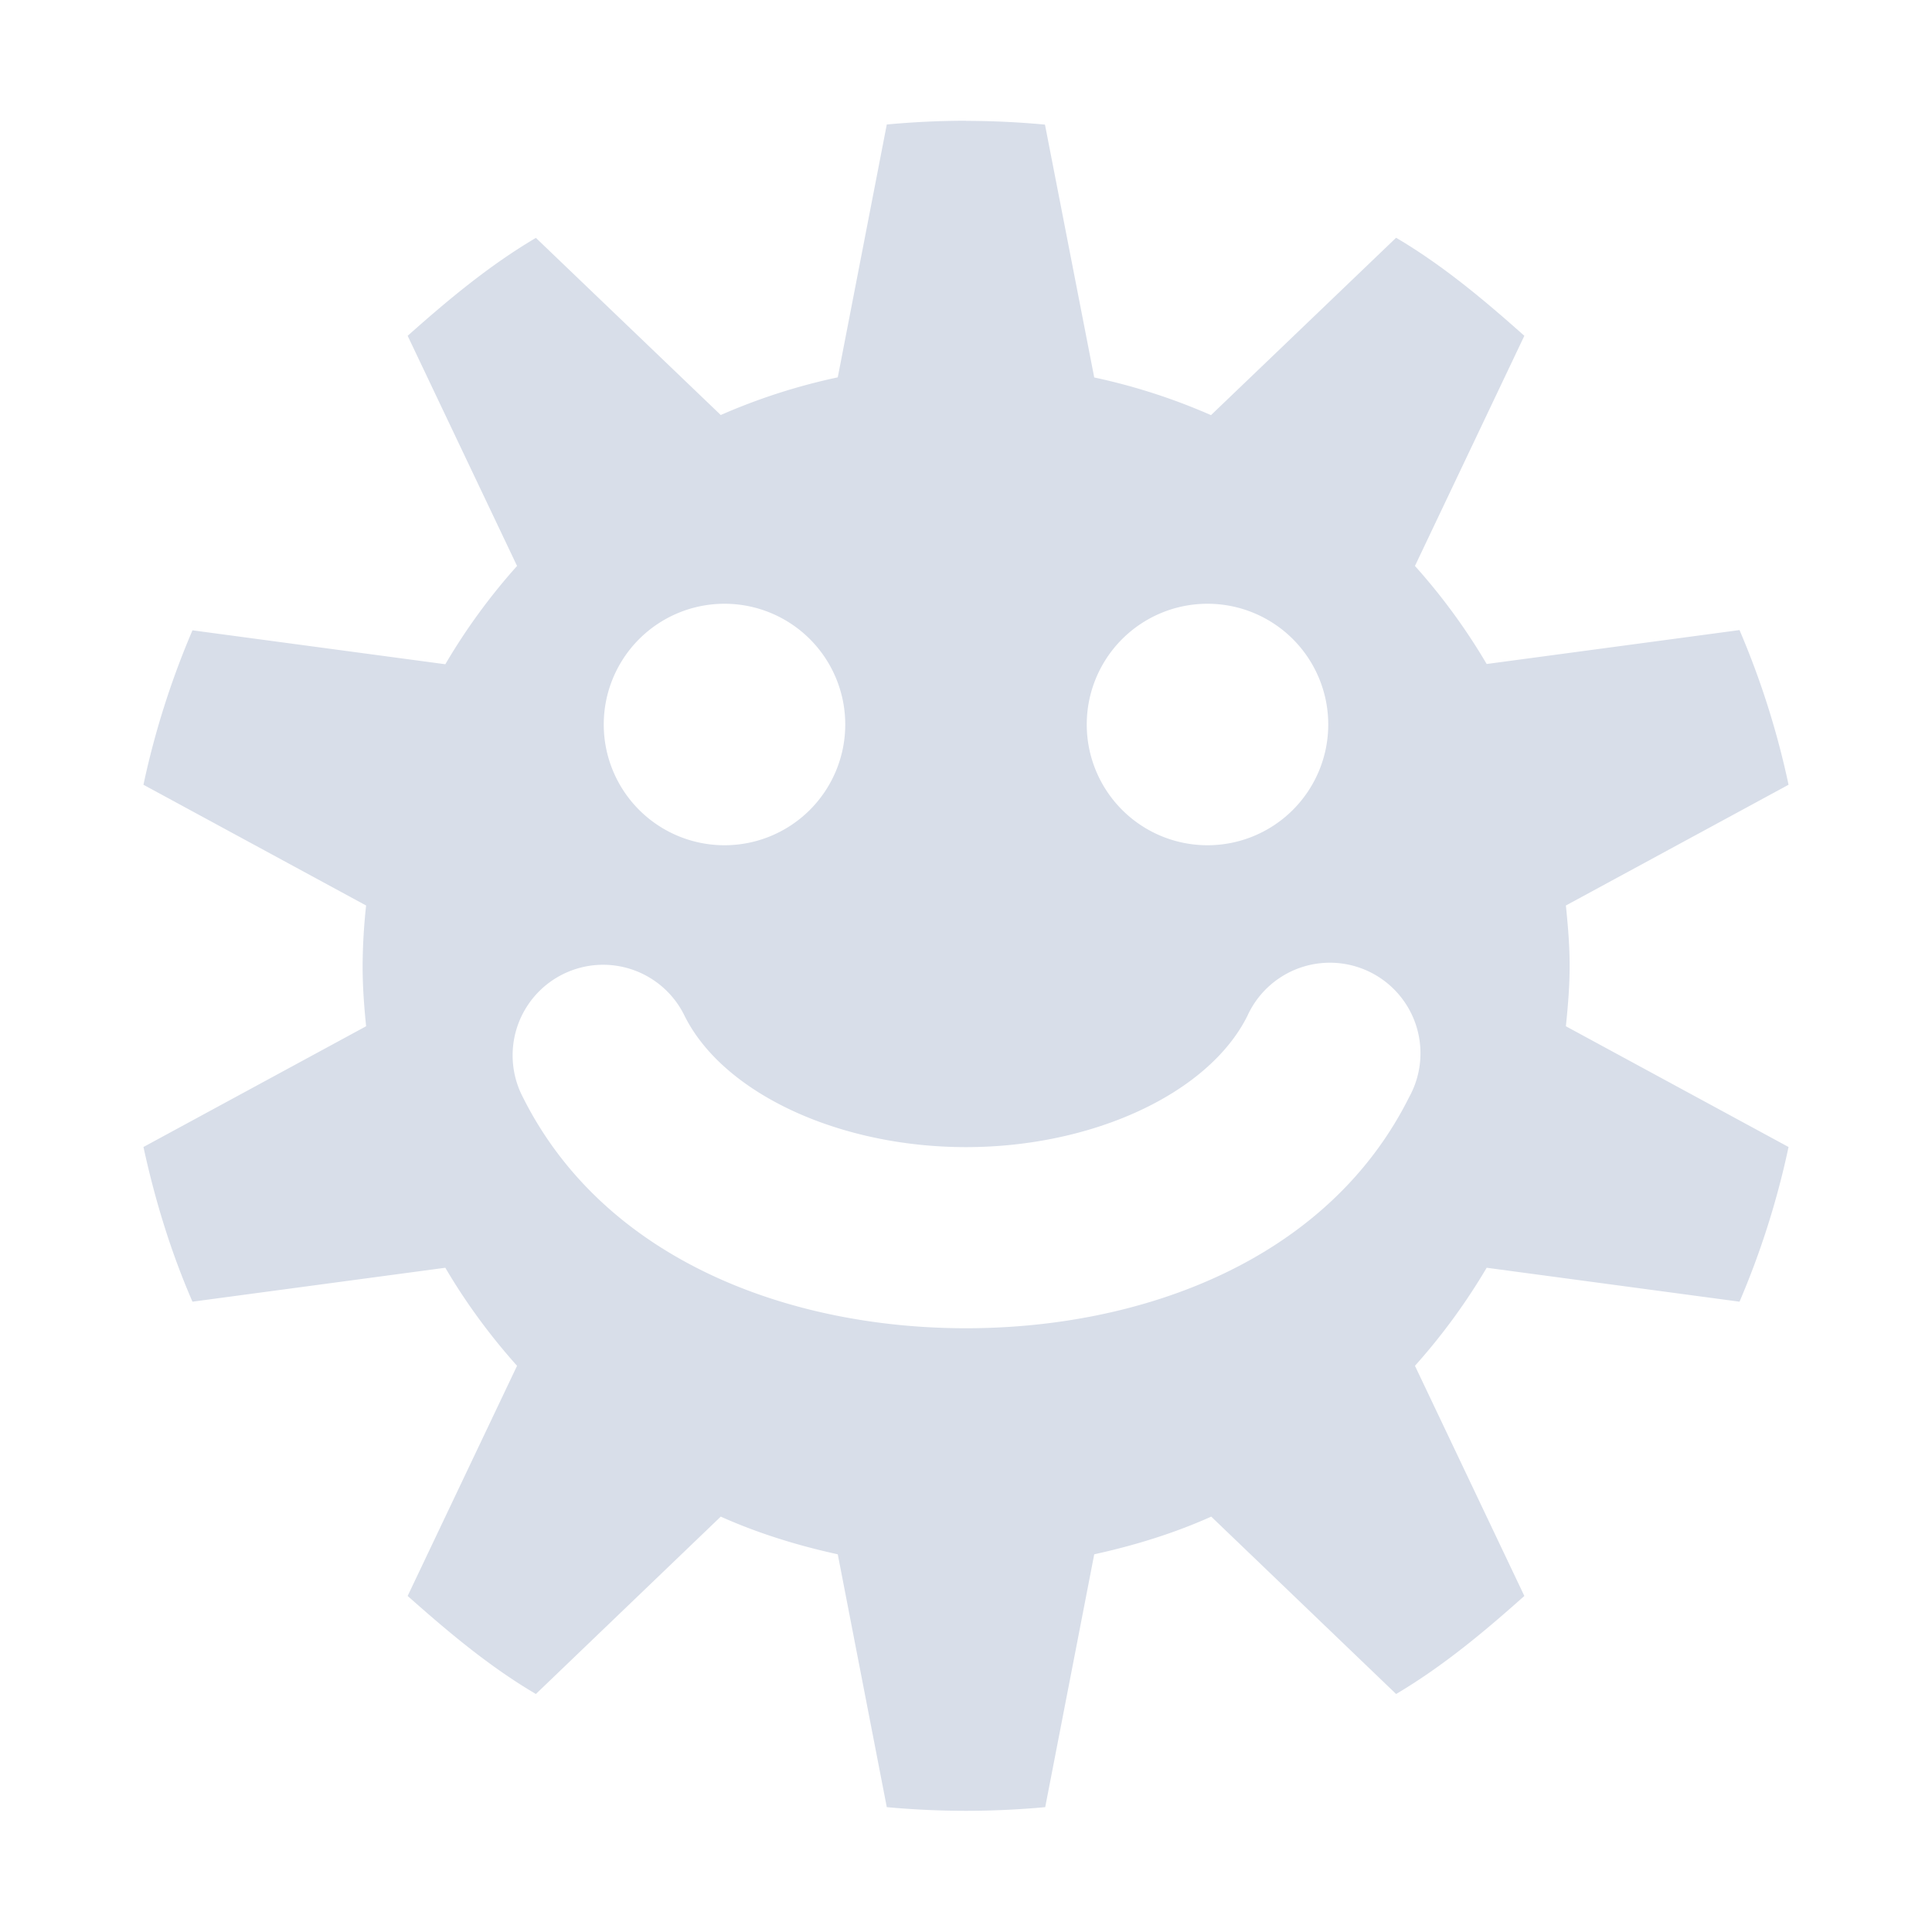 <?xml version="1.0" encoding="UTF-8"?>
<!--Part of Monotone: https://github.com/sixsixfive/Monotone, released under cc-by-sa_v4-->
<svg version="1.1" viewBox="0 0 16 16" xmlns="http://www.w3.org/2000/svg">
<path d="m8 1c-0.22 0-0.44 0.011-0.656 0.031l-0.406 2.094a5.012 5.012 0 0 0-0.969 0.312l-1.531-1.467c-0.389 0.23-0.727 0.513-1.062 0.811l0.906 1.906a5.057 5.057 0 0 0-0.594 0.814l-2.094-0.281a6.91 6.91 0 0 0-0.406 1.279l1.844 1a4.826 4.826 0 0 0-0.029 0.5c0 0.173 0.012 0.332 0.029 0.5l-1.844 1c0.097 0.445 0.228 0.872 0.406 1.281l2.094-0.281c0.17 0.29 0.372 0.564 0.594 0.812l-0.906 1.906c0.336 0.298 0.673 0.583 1.062 0.812l1.531-1.469c0.306 0.137 0.634 0.239 0.969 0.312l0.406 2.094a7.118 7.118 0 0 0 1.312 0l0.406-2.094c0.334-0.073 0.664-0.175 0.969-0.312l1.531 1.469c0.388-0.23 0.728-0.514 1.062-0.812l-0.906-1.906a5.11 5.11 0 0 0 0.594-0.812l2.094 0.281a6.91 6.91 0 0 0 0.406-1.281l-1.844-1c0.017-0.168 0.031-0.327 0.031-0.5s-0.014-0.332-0.031-0.5l1.844-1a6.908 6.908 0 0 0-0.406-1.281l-2.094 0.281a5.057 5.057 0 0 0-0.594-0.812l0.906-1.906c-0.335-0.298-0.674-0.583-1.062-0.812l-1.533 1.469a5.015 5.015 0 0 0-0.967-0.312l-0.408-2.094a7.118 7.118 0 0 0-0.654-0.031zm-2 4a1 1 0 0 1 1 1 1 1 0 0 1-1 1 1 1 0 0 1-1-1 1 1 0 0 1 1-1zm4 0a1 1 0 0 1 1 1 1 1 0 0 1-1 1 1 1 0 0 1-1-1 1 1 0 0 1 1-1zm0.996 2.973a0.75 0.75 0 0 1 0.674 1.113c-0.679 1.358-2.22 1.914-3.67 1.914s-2.991-0.556-3.67-1.914a0.75 0.75 0 0 1 0.682-1.096 0.75 0.75 0 0 1 0.658 0.424c0.321 0.642 1.28 1.086 2.33 1.086s2.009-0.444 2.33-1.086a0.75 0.75 0 0 1 0.666-0.441z" style="fill:#d8dee9"/>
</svg>
